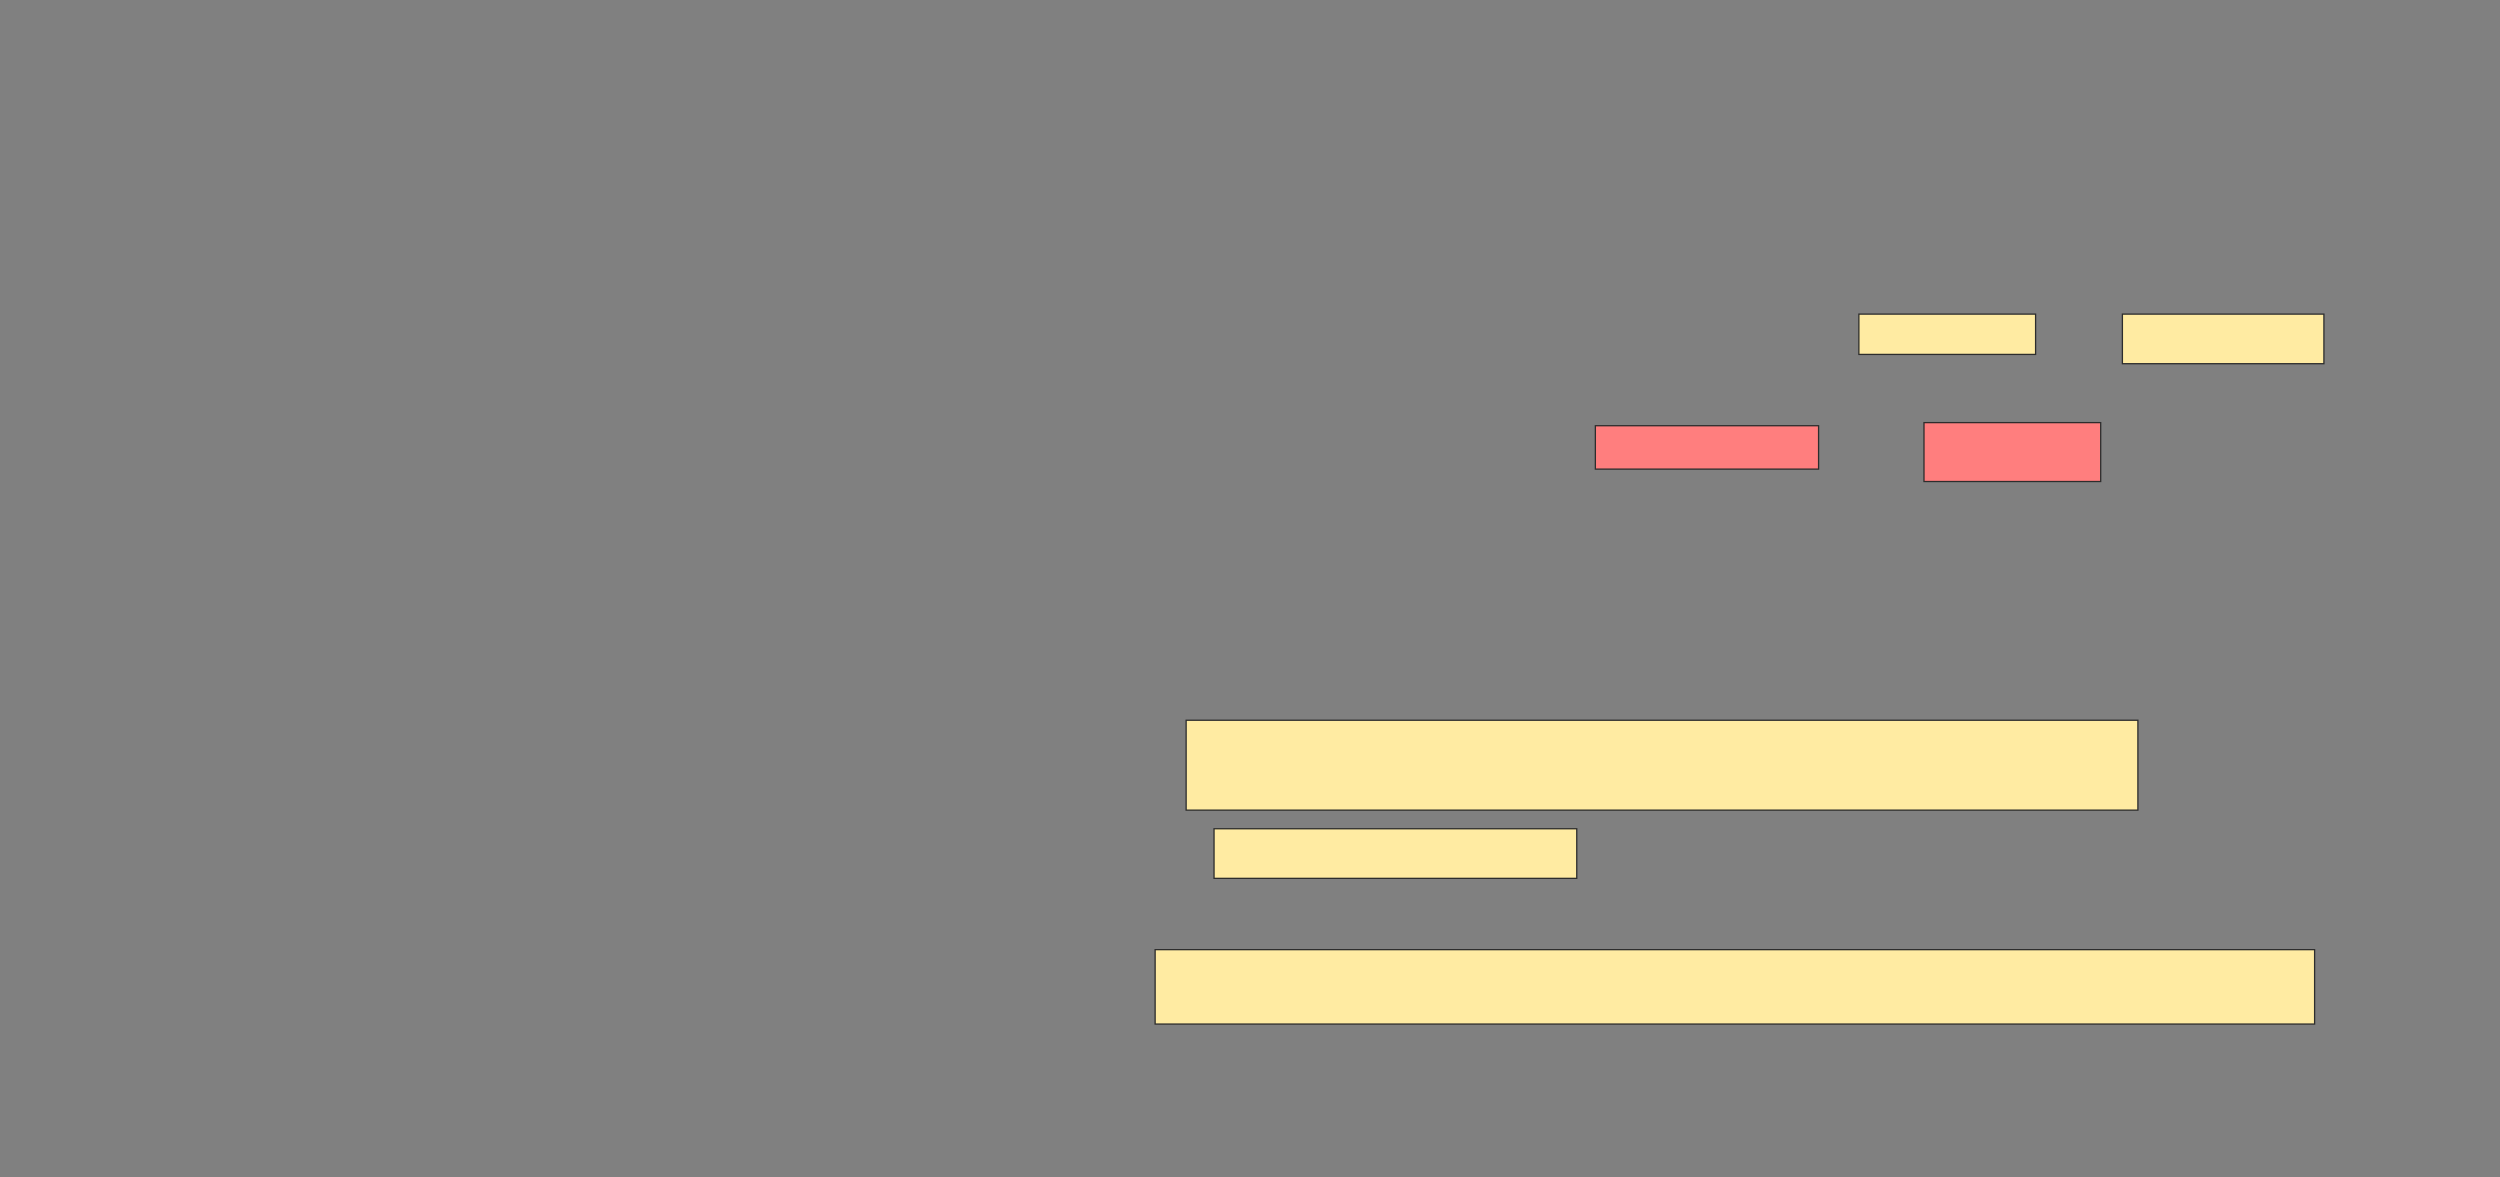 <svg xmlns="http://www.w3.org/2000/svg" width="1920" height="904">
 <rect width="100%" height="100%" fill="#808080" stroke="none"/>
 <!-- Created with Image Occlusion Enhanced -->
 <g>
  <title>Labels</title>
 </g>
 <g>
  <title>Masks</title>
  <g id="4e39fd6342dc416098f3f3279e0a39ae-ao-1">
   <rect stroke="#2D2D2D" height="30.952" width="135.714" y="241.238" x="1427.619" fill="#FFEBA2"/>
   <rect height="38.095" width="154.762" y="241.238" x="1630" stroke-linecap="null" stroke-linejoin="null" stroke-dasharray="null" stroke="#2D2D2D" fill="#FFEBA2"/>
  </g>
  <g id="4e39fd6342dc416098f3f3279e0a39ae-ao-2" class="qshape">
   <rect height="33.333" width="171.429" y="326.952" x="1225.238" stroke-linecap="null" stroke-linejoin="null" stroke-dasharray="null" stroke="#2D2D2D" fill="#FF7E7E" class="qshape"/>
   <rect height="45.238" width="135.714" y="324.571" x="1477.619" stroke-linecap="null" stroke-linejoin="null" stroke-dasharray="null" stroke="#2D2D2D" fill="#FF7E7E" class="qshape"/>
  </g>
  <g id="4e39fd6342dc416098f3f3279e0a39ae-ao-3">
   <rect height="69.048" width="730.952" y="553.143" x="910.952" stroke="#2D2D2D" fill="#FFEBA2"/>
   <rect height="38.095" width="278.571" y="636.476" x="932.381" stroke="#2D2D2D" fill="#FFEBA2"/>
   <rect height="57.143" width="890.476" y="729.333" x="887.143" stroke="#2D2D2D" fill="#FFEBA2"/>
  </g>
 </g>
</svg>